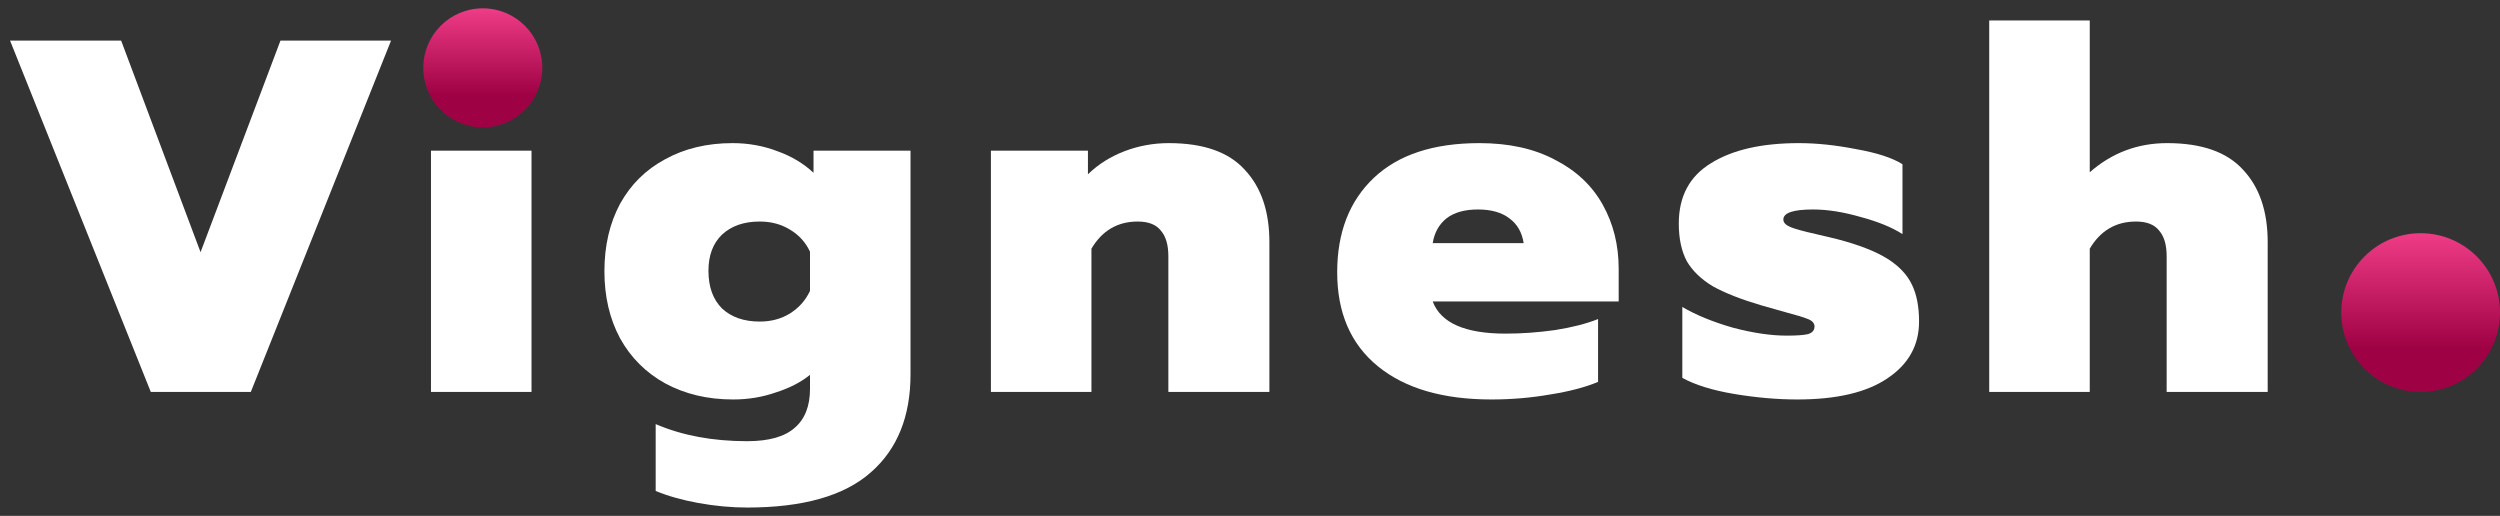 <svg width="189" height="39" viewBox="0 0 189 39" fill="none" xmlns="http://www.w3.org/2000/svg">
<rect x="0" y="0" width="189" height="39" fill="#333333" stroke="none"/>
<path d="M150.385 1.548H157.985V13.024C159.657 11.555 161.608 10.82 163.837 10.82C166.446 10.82 168.359 11.491 169.575 12.834C170.816 14.151 171.437 15.975 171.437 18.306V29.63H163.799V19.37C163.799 18.509 163.609 17.863 163.229 17.432C162.874 16.976 162.292 16.748 161.481 16.748C159.961 16.748 158.796 17.432 157.985 18.8V29.63H150.385V1.548Z" fill="white"/>
<path d="M135.885 30.2C134.365 30.2 132.769 30.061 131.097 29.782C129.45 29.503 128.146 29.098 127.183 28.566V23.208C128.222 23.816 129.488 24.335 130.983 24.766C132.503 25.171 133.871 25.374 135.087 25.374C135.822 25.374 136.354 25.336 136.683 25.26C137.012 25.159 137.177 24.968 137.177 24.69C137.177 24.436 137.012 24.247 136.683 24.12C136.379 23.993 135.796 23.816 134.935 23.588L133.187 23.094C131.642 22.638 130.413 22.157 129.501 21.65C128.614 21.118 127.956 20.485 127.525 19.75C127.12 18.99 126.917 18.04 126.917 16.9C126.917 14.848 127.728 13.328 129.349 12.34C130.97 11.326 133.187 10.82 135.999 10.82C137.342 10.82 138.786 10.972 140.331 11.276C141.902 11.555 143.067 11.934 143.827 12.416V17.698C143.042 17.191 141.99 16.761 140.673 16.406C139.356 16.026 138.152 15.836 137.063 15.836C135.568 15.836 134.821 16.089 134.821 16.596C134.821 16.824 134.998 17.014 135.353 17.166C135.733 17.318 136.379 17.495 137.291 17.698L138.887 18.078C140.534 18.509 141.8 19.003 142.687 19.56C143.574 20.117 144.194 20.776 144.549 21.536C144.904 22.27 145.081 23.195 145.081 24.31C145.081 26.108 144.283 27.54 142.687 28.604C141.116 29.668 138.849 30.2 135.885 30.2Z" fill="white"/>
<path d="M112.758 30.2C109.085 30.2 106.222 29.364 104.17 27.692C102.118 26.02 101.092 23.651 101.092 20.586C101.092 17.571 102.017 15.19 103.866 13.442C105.715 11.694 108.375 10.82 111.846 10.82C114.075 10.82 115.975 11.238 117.546 12.074C119.142 12.884 120.345 14.012 121.156 15.456C121.967 16.9 122.372 18.521 122.372 20.32V22.79H108.312C108.92 24.411 110.757 25.222 113.822 25.222C115.038 25.222 116.279 25.133 117.546 24.956C118.838 24.753 119.927 24.474 120.814 24.12V28.87C119.851 29.275 118.648 29.592 117.204 29.82C115.76 30.073 114.278 30.2 112.758 30.2ZM115.19 18.382C115.063 17.571 114.709 16.951 114.126 16.52C113.543 16.064 112.745 15.836 111.732 15.836C110.719 15.836 109.921 16.064 109.338 16.52C108.781 16.976 108.439 17.596 108.312 18.382H115.19Z" fill="white"/>
<path d="M74.913 11.39H82.248V13.176C83.033 12.416 83.957 11.833 85.022 11.428C86.085 11.023 87.2 10.82 88.365 10.82C90.975 10.82 92.888 11.491 94.103 12.834C95.345 14.151 95.966 15.975 95.966 18.306V29.63H88.328V19.37C88.328 18.509 88.138 17.863 87.757 17.432C87.403 16.976 86.82 16.748 86.01 16.748C84.49 16.748 83.324 17.432 82.513 18.8V29.63H74.913V11.39Z" fill="white"/>
<path d="M56.486 38.37C55.295 38.37 54.066 38.256 52.8 38.028C51.558 37.8 50.481 37.496 49.569 37.116V32.062C51.571 32.923 53.876 33.354 56.486 33.354C58.132 33.354 59.336 33.012 60.096 32.328C60.855 31.669 61.236 30.694 61.236 29.402V28.338C60.551 28.895 59.69 29.338 58.651 29.668C57.638 30.023 56.562 30.2 55.422 30.2C53.496 30.2 51.786 29.794 50.291 28.984C48.822 28.173 47.682 27.033 46.871 25.564C46.086 24.095 45.694 22.41 45.694 20.51C45.694 18.584 46.086 16.887 46.871 15.418C47.682 13.948 48.822 12.821 50.291 12.036C51.761 11.225 53.458 10.82 55.383 10.82C56.574 10.82 57.702 11.023 58.766 11.428C59.83 11.808 60.742 12.352 61.502 13.062V11.39H68.835V28.3C68.835 31.492 67.835 33.962 65.834 35.71C63.832 37.483 60.716 38.37 56.486 38.37ZM57.435 24.31C58.297 24.31 59.057 24.107 59.715 23.702C60.4 23.271 60.906 22.701 61.236 21.992V19.028C60.906 18.319 60.4 17.761 59.715 17.356C59.057 16.951 58.297 16.748 57.435 16.748C56.245 16.748 55.295 17.077 54.586 17.736C53.901 18.395 53.559 19.306 53.559 20.472C53.559 21.688 53.901 22.638 54.586 23.322C55.295 23.98 56.245 24.31 57.435 24.31Z" fill="white"/>
<path d="M36.382 9.338C35.242 9.338 34.292 8.97 33.532 8.236C32.772 7.501 32.392 6.564 32.392 5.424C32.392 4.309 32.772 3.384 33.532 2.65C34.292 1.89 35.242 1.51 36.382 1.51C37.497 1.51 38.434 1.89 39.194 2.65C39.979 3.41 40.372 4.334 40.372 5.424C40.372 6.538 39.979 7.476 39.194 8.236C38.434 8.97 37.497 9.338 36.382 9.338ZM32.582 11.39H40.182V29.63H32.582V11.39Z" fill="white"/>
<path d="M0.76 3.068H9.158L15.162 19.066L21.204 3.068H29.564L18.962 29.63H11.4L0.76 3.068Z" fill="white"/>
<circle cx="183" cy="23.63" r="6" fill="url(#paint0_linear_1_167)"/>
<circle cx="36.5" cy="5.13" r="4.5" fill="url(#paint1_linear_1_167)"/>
<defs>
<linearGradient id="paint0_linear_1_167" x1="183" y1="17.63" x2="183" y2="29.63" gradientUnits="userSpaceOnUse">
<stop stop-color="#EF3C87"/>
<stop offset="0.725" stop-color="#9F0244"/>
</linearGradient>
<linearGradient id="paint1_linear_1_167" x1="36.5" y1="0.63" x2="36.5" y2="9.63" gradientUnits="userSpaceOnUse">
<stop stop-color="#EF3C87"/>
<stop offset="0.725" stop-color="#9F0244"/>
</linearGradient>
</defs>
</svg>
